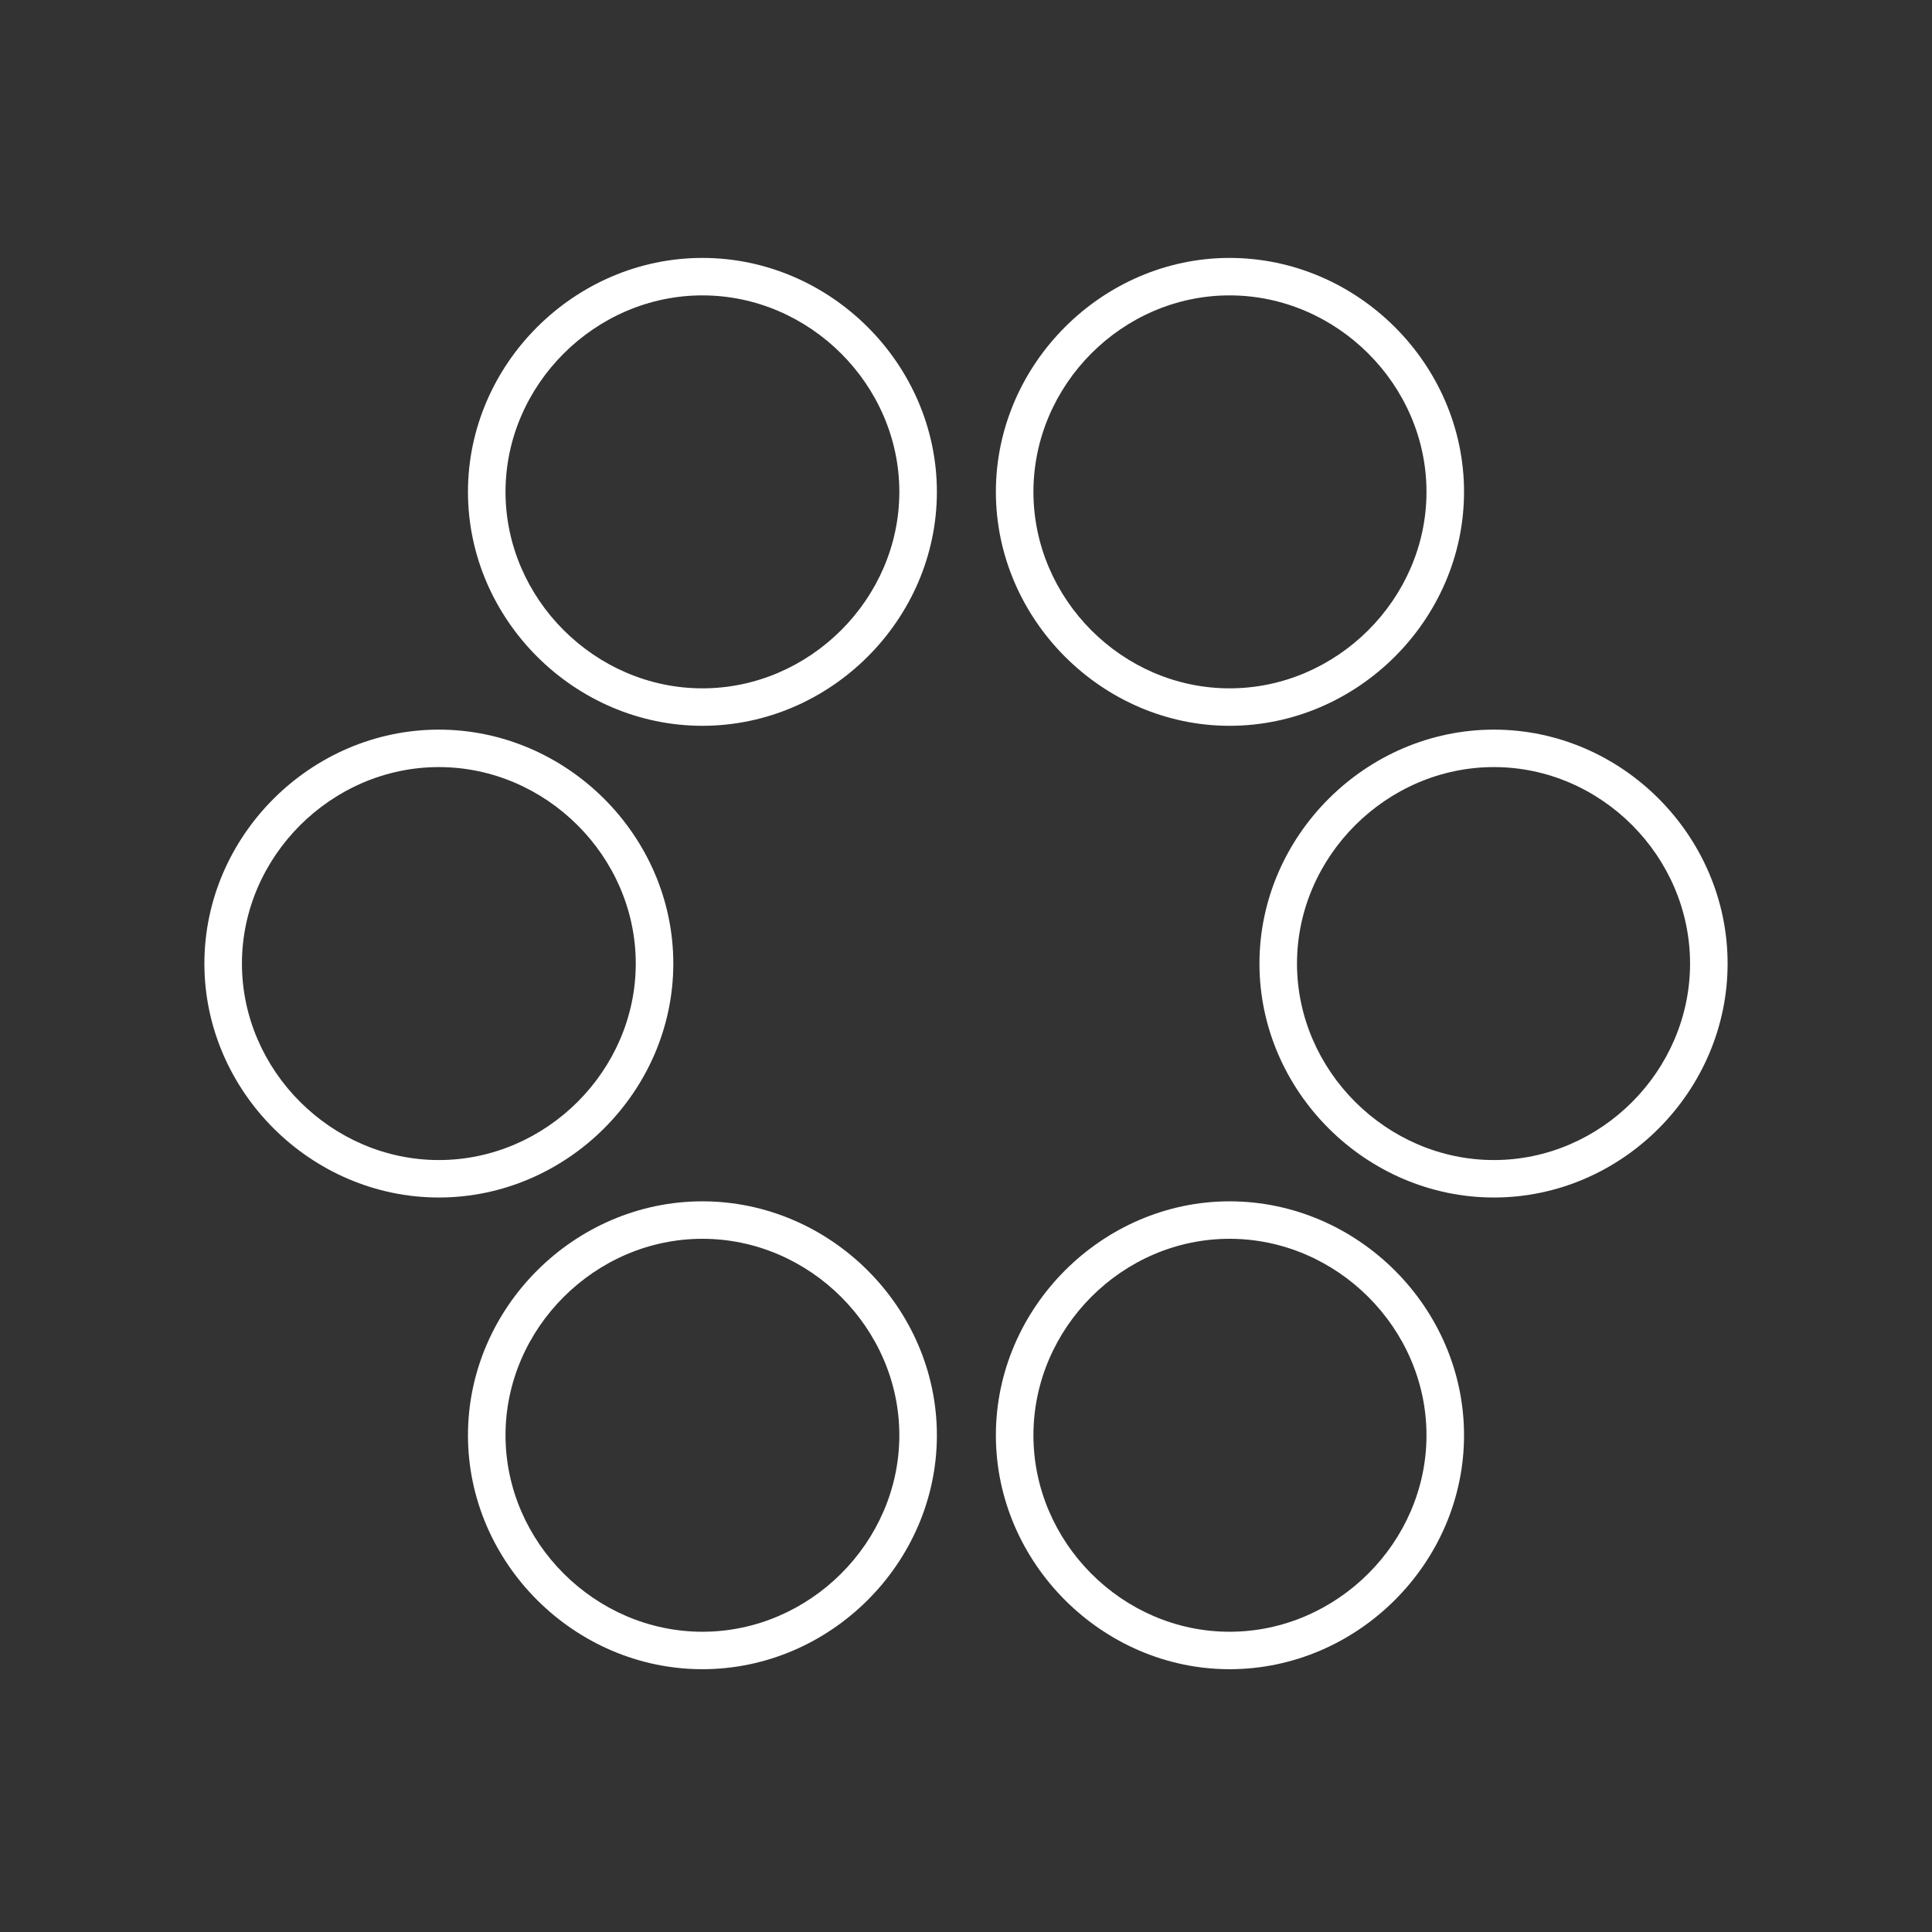 <svg width="397" height="397" viewBox="0 0 397 397" fill="none" xmlns="http://www.w3.org/2000/svg">
<rect x="0" y="0" width="397" height="397" fill="#333333" stroke="none"/>
<path d="M144.339 149.143C170.632 149.143 192.517 127.307 192.517 101.072C192.517 74.836 170.632 53 144.339 53C118.046 53 96.161 74.836 96.161 101.072C96.161 127.307 118.046 149.143 144.339 149.143ZM252.661 149.143C278.954 149.143 300.839 127.307 300.839 101.072C300.839 74.836 278.954 53 252.661 53C226.525 53 204.64 74.836 204.64 101.072C204.64 127.307 226.525 149.143 252.661 149.143ZM144.339 141.445C122.297 141.445 103.876 123.065 103.876 101.072C103.876 79.078 122.297 60.698 144.339 60.698C166.381 60.698 184.802 79.078 184.802 101.072C184.802 123.065 166.381 141.445 144.339 141.445ZM252.661 141.445C230.619 141.445 212.355 123.065 212.355 101.072C212.355 79.078 230.619 60.698 252.661 60.698C274.703 60.698 293.124 79.078 293.124 101.072C293.124 123.065 274.703 141.445 252.661 141.445ZM90.178 246.072C116.471 246.072 138.356 224.235 138.356 198C138.356 171.765 116.471 149.928 90.178 149.928C63.885 149.928 42 171.765 42 198C42 224.235 63.885 246.072 90.178 246.072ZM306.979 246.072C333.273 246.072 355 224.235 355 198C355 171.765 333.273 149.928 306.979 149.928C280.686 149.928 258.801 171.765 258.801 198C258.801 224.235 280.686 246.072 306.979 246.072ZM90.178 238.374C68.136 238.374 49.715 219.993 49.715 198C49.715 176.007 68.136 157.626 90.178 157.626C112.22 157.626 130.641 176.007 130.641 198C130.641 219.993 112.22 238.374 90.178 238.374ZM306.979 238.374C284.937 238.374 266.516 219.993 266.516 198C266.516 176.007 284.937 157.626 306.979 157.626C329.022 157.626 347.285 176.007 347.285 198C347.285 219.993 329.022 238.374 306.979 238.374ZM144.339 343C170.632 343 192.517 321.164 192.517 294.928C192.517 268.693 170.632 246.857 144.339 246.857C118.046 246.857 96.161 268.693 96.161 294.928C96.161 321.164 118.046 343 144.339 343ZM252.661 343C278.954 343 300.839 321.164 300.839 294.928C300.839 268.693 278.954 246.857 252.661 246.857C226.525 246.857 204.64 268.693 204.64 294.928C204.64 321.164 226.525 343 252.661 343ZM144.339 335.302C122.297 335.302 103.876 316.922 103.876 294.928C103.876 272.935 122.297 254.555 144.339 254.555C166.381 254.555 184.802 272.935 184.802 294.928C184.802 316.922 166.381 335.302 144.339 335.302ZM252.661 335.302C230.619 335.302 212.355 316.922 212.355 294.928C212.355 272.935 230.619 254.555 252.661 254.555C274.703 254.555 293.124 272.935 293.124 294.928C293.124 316.922 274.703 335.302 252.661 335.302Z" fill="white"/>
</svg>
